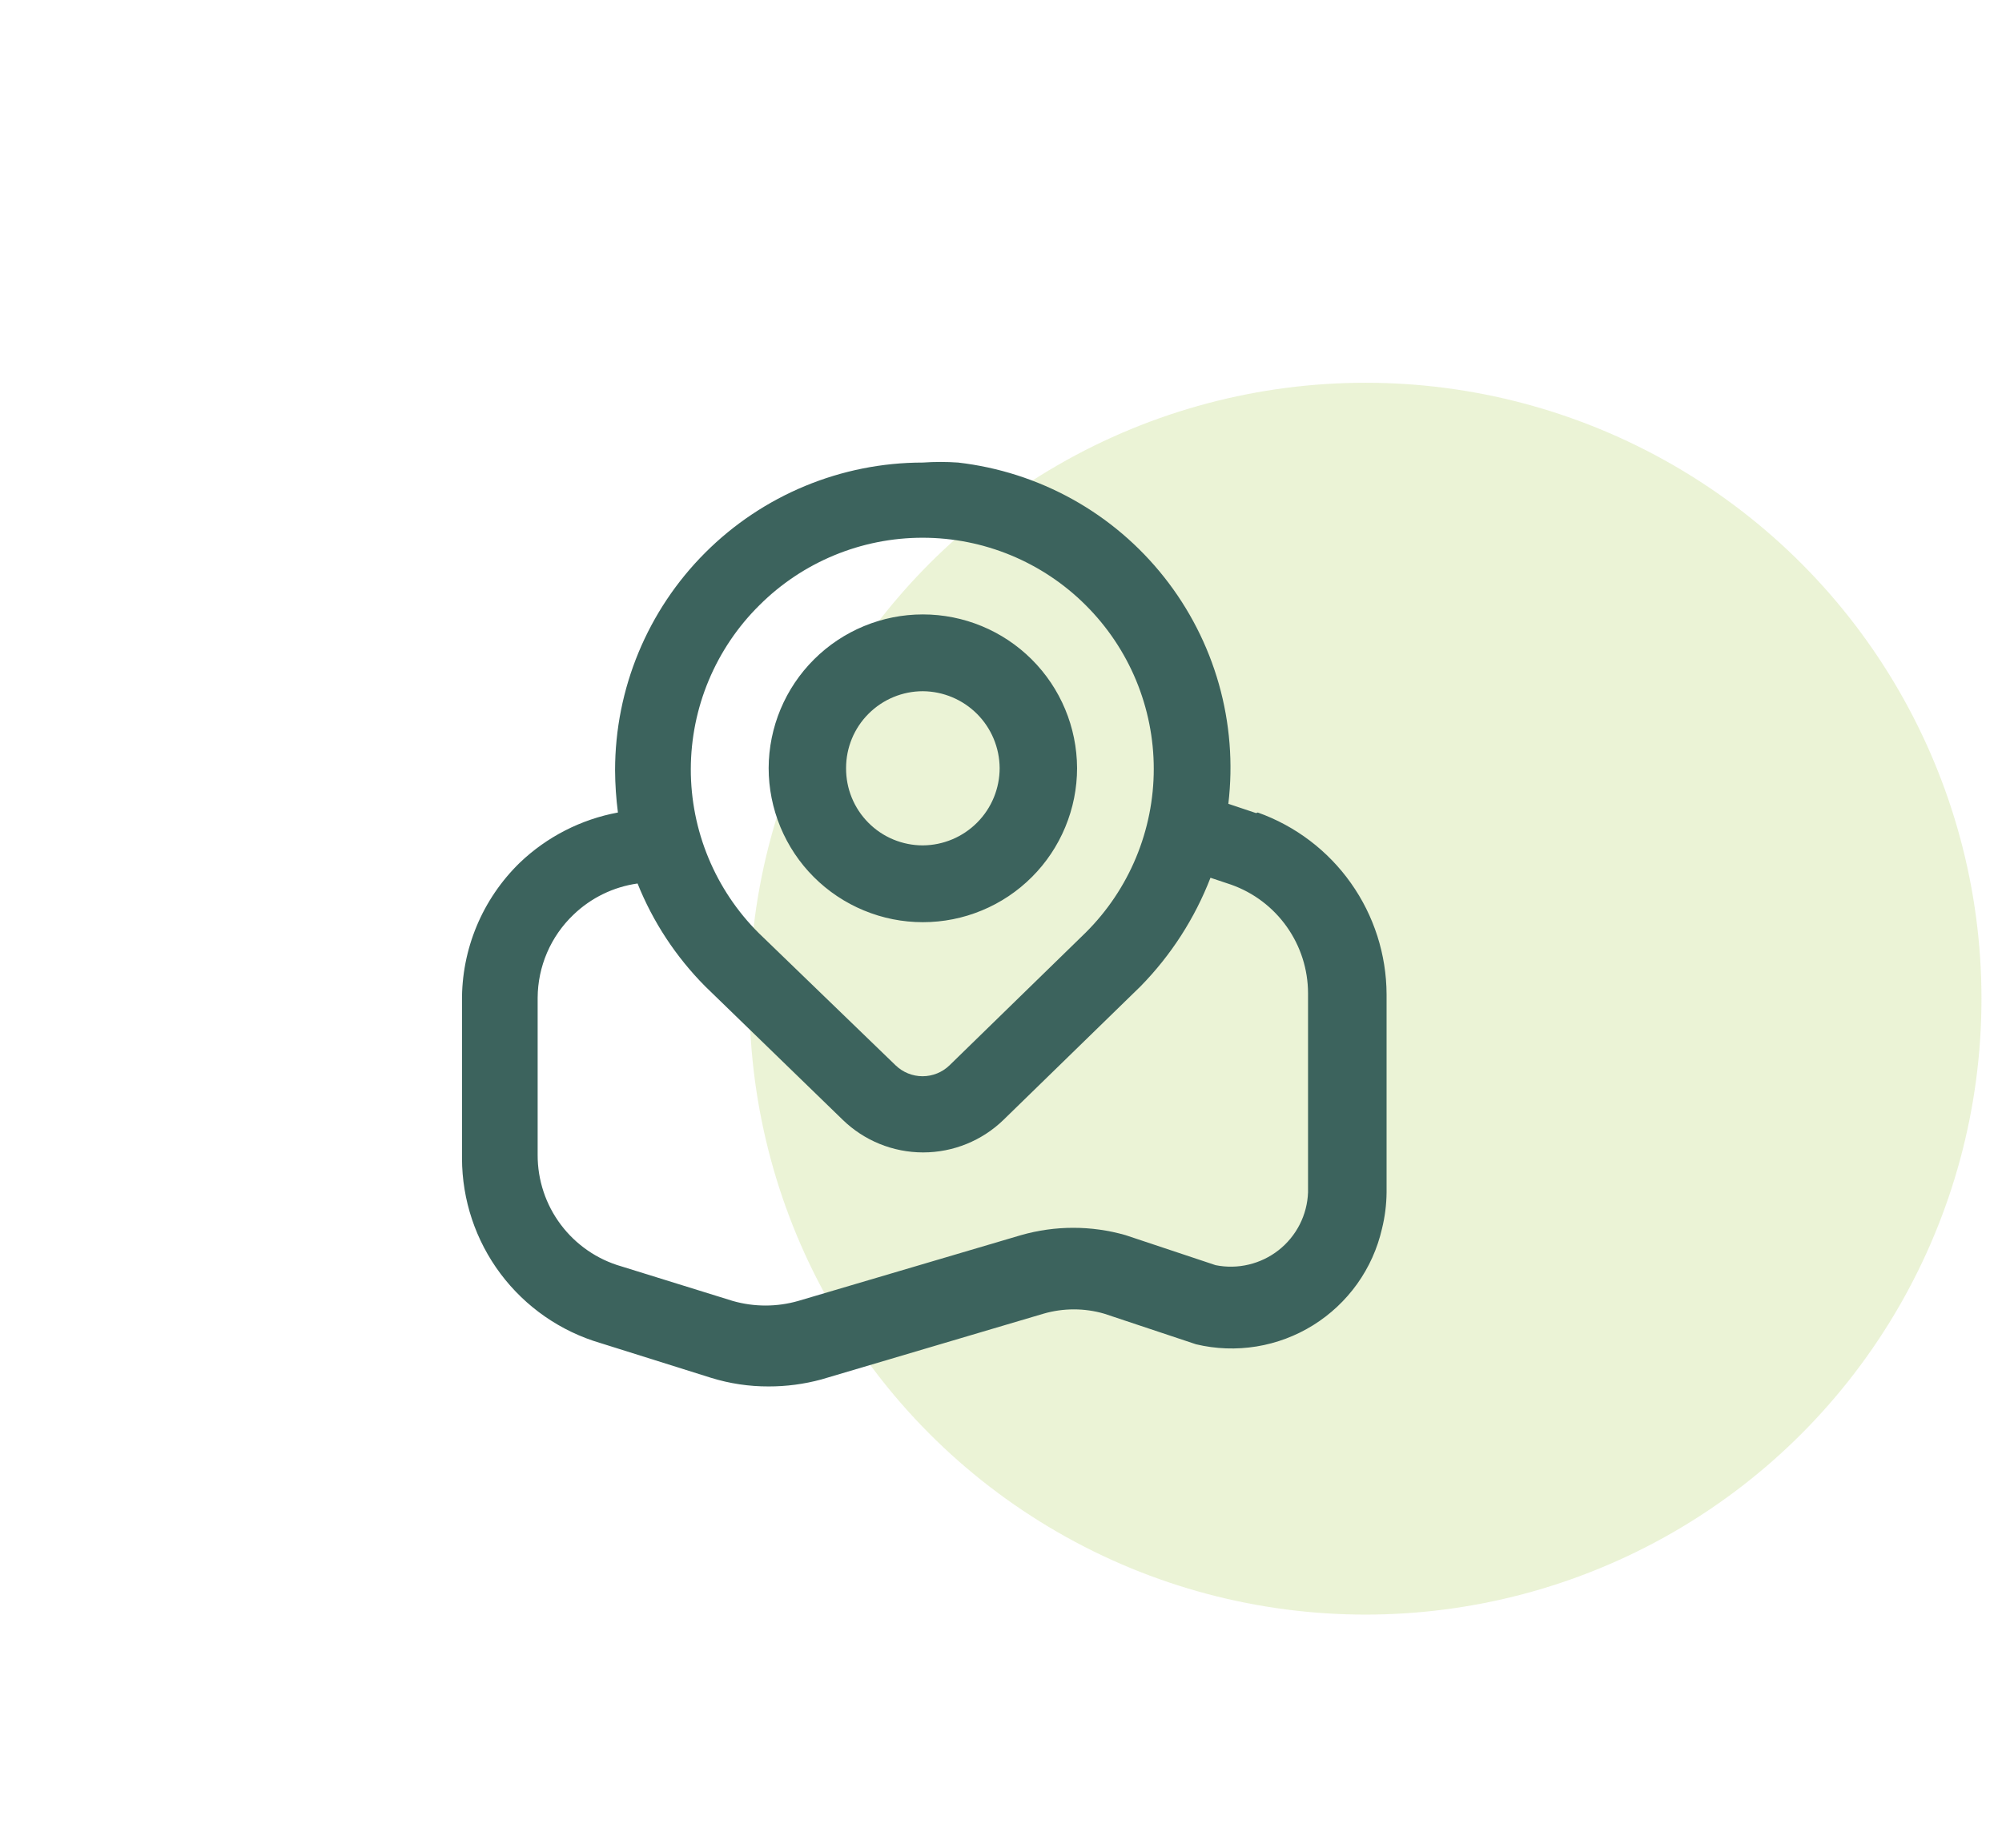 <svg width="52" height="48" viewBox="0 0 52 48" fill="none" xmlns="http://www.w3.org/2000/svg">
<circle opacity="0.4" cx="35.467" cy="25.943" r="16" fill="#CDE298"/>
<path d="M23.97 23.956C24.496 23.956 25.017 23.853 25.503 23.651C25.989 23.45 26.431 23.155 26.802 22.783C27.174 22.412 27.469 21.97 27.67 21.484C27.872 20.998 27.976 20.477 27.976 19.951C27.971 18.892 27.548 17.877 26.797 17.129C26.046 16.381 25.03 15.961 23.97 15.961C22.911 15.961 21.895 16.381 21.144 17.129C20.393 17.877 19.969 18.892 19.965 19.951C19.965 20.477 20.069 20.998 20.27 21.484C20.472 21.97 20.766 22.412 21.138 22.783C21.51 23.155 21.952 23.45 22.438 23.651C22.924 23.853 23.444 23.956 23.97 23.956ZM23.97 17.956C24.498 17.96 25.004 18.172 25.377 18.545C25.75 18.918 25.961 19.424 25.965 19.951C25.965 20.482 25.756 20.991 25.382 21.367C25.008 21.744 24.501 21.957 23.97 21.961C23.707 21.961 23.446 21.909 23.203 21.808C22.96 21.707 22.74 21.559 22.555 21.372C22.369 21.185 22.222 20.963 22.123 20.719C22.024 20.476 21.974 20.215 21.976 19.951C21.976 19.422 22.185 18.915 22.56 18.541C22.934 18.167 23.441 17.956 23.97 17.956ZM32.625 21.122L31.905 20.881C32.029 19.838 31.945 18.781 31.659 17.77C31.372 16.759 30.889 15.815 30.236 14.991C29.584 14.167 28.776 13.48 27.858 12.97C26.939 12.46 25.929 12.136 24.885 12.016C24.581 11.995 24.275 11.995 23.97 12.016C21.85 12.016 19.816 12.859 18.317 14.358C16.818 15.857 15.976 17.891 15.976 20.011C15.978 20.378 16.003 20.743 16.05 21.107C15.092 21.284 14.205 21.738 13.5 22.412C13.02 22.879 12.639 23.439 12.381 24.057C12.123 24.676 11.993 25.341 12 26.011V30.091C12.002 31.173 12.353 32.225 13.002 33.09C13.651 33.955 14.563 34.587 15.601 34.891L18.465 35.791C18.951 35.942 19.457 36.018 19.965 36.016C20.426 36.017 20.885 35.956 21.33 35.836L27.105 34.126C27.62 33.977 28.166 33.977 28.68 34.126L31.066 34.921C31.58 35.044 32.113 35.063 32.635 34.978C33.157 34.893 33.656 34.706 34.105 34.427C34.554 34.148 34.943 33.783 35.251 33.353C35.558 32.923 35.777 32.437 35.895 31.921C35.972 31.612 36.012 31.295 36.015 30.976V25.831C36.011 24.796 35.688 23.786 35.089 22.941C34.491 22.095 33.646 21.455 32.67 21.107L32.625 21.122ZM19.726 15.721C20.85 14.599 22.374 13.969 23.963 13.969C25.552 13.969 27.076 14.599 28.2 15.721C28.76 16.279 29.205 16.942 29.508 17.671C29.811 18.401 29.968 19.184 29.968 19.974C29.968 20.764 29.811 21.547 29.508 22.276C29.205 23.006 28.76 23.669 28.2 24.226L24.66 27.677C24.473 27.857 24.223 27.958 23.963 27.958C23.703 27.958 23.453 27.857 23.265 27.677L19.71 24.241C19.149 23.683 18.704 23.018 18.401 22.287C18.097 21.555 17.942 20.77 17.943 19.978C17.945 19.186 18.103 18.402 18.409 17.672C18.715 16.941 19.162 16.278 19.726 15.721ZM33.975 30.976C33.964 31.267 33.89 31.552 33.758 31.811C33.626 32.069 33.439 32.297 33.211 32.476C32.982 32.656 32.718 32.783 32.436 32.85C32.153 32.918 31.86 32.923 31.575 32.866L29.235 32.086C28.348 31.832 27.408 31.832 26.52 32.086L20.73 33.796C20.176 33.954 19.59 33.954 19.035 33.796L16.14 32.897C15.512 32.717 14.96 32.337 14.567 31.814C14.174 31.292 13.963 30.655 13.965 30.001V25.921C13.967 25.517 14.05 25.118 14.21 24.746C14.37 24.375 14.603 24.04 14.896 23.761C15.351 23.323 15.934 23.039 16.56 22.951C16.96 23.95 17.558 24.858 18.316 25.622L21.885 29.086C22.445 29.632 23.196 29.937 23.978 29.937C24.759 29.937 25.51 29.632 26.07 29.086L29.625 25.622C30.416 24.815 31.034 23.855 31.441 22.802L31.98 22.982C32.563 23.189 33.067 23.571 33.424 24.076C33.781 24.58 33.974 25.183 33.975 25.802V30.976Z" fill="#3C635D"/>
</svg>
